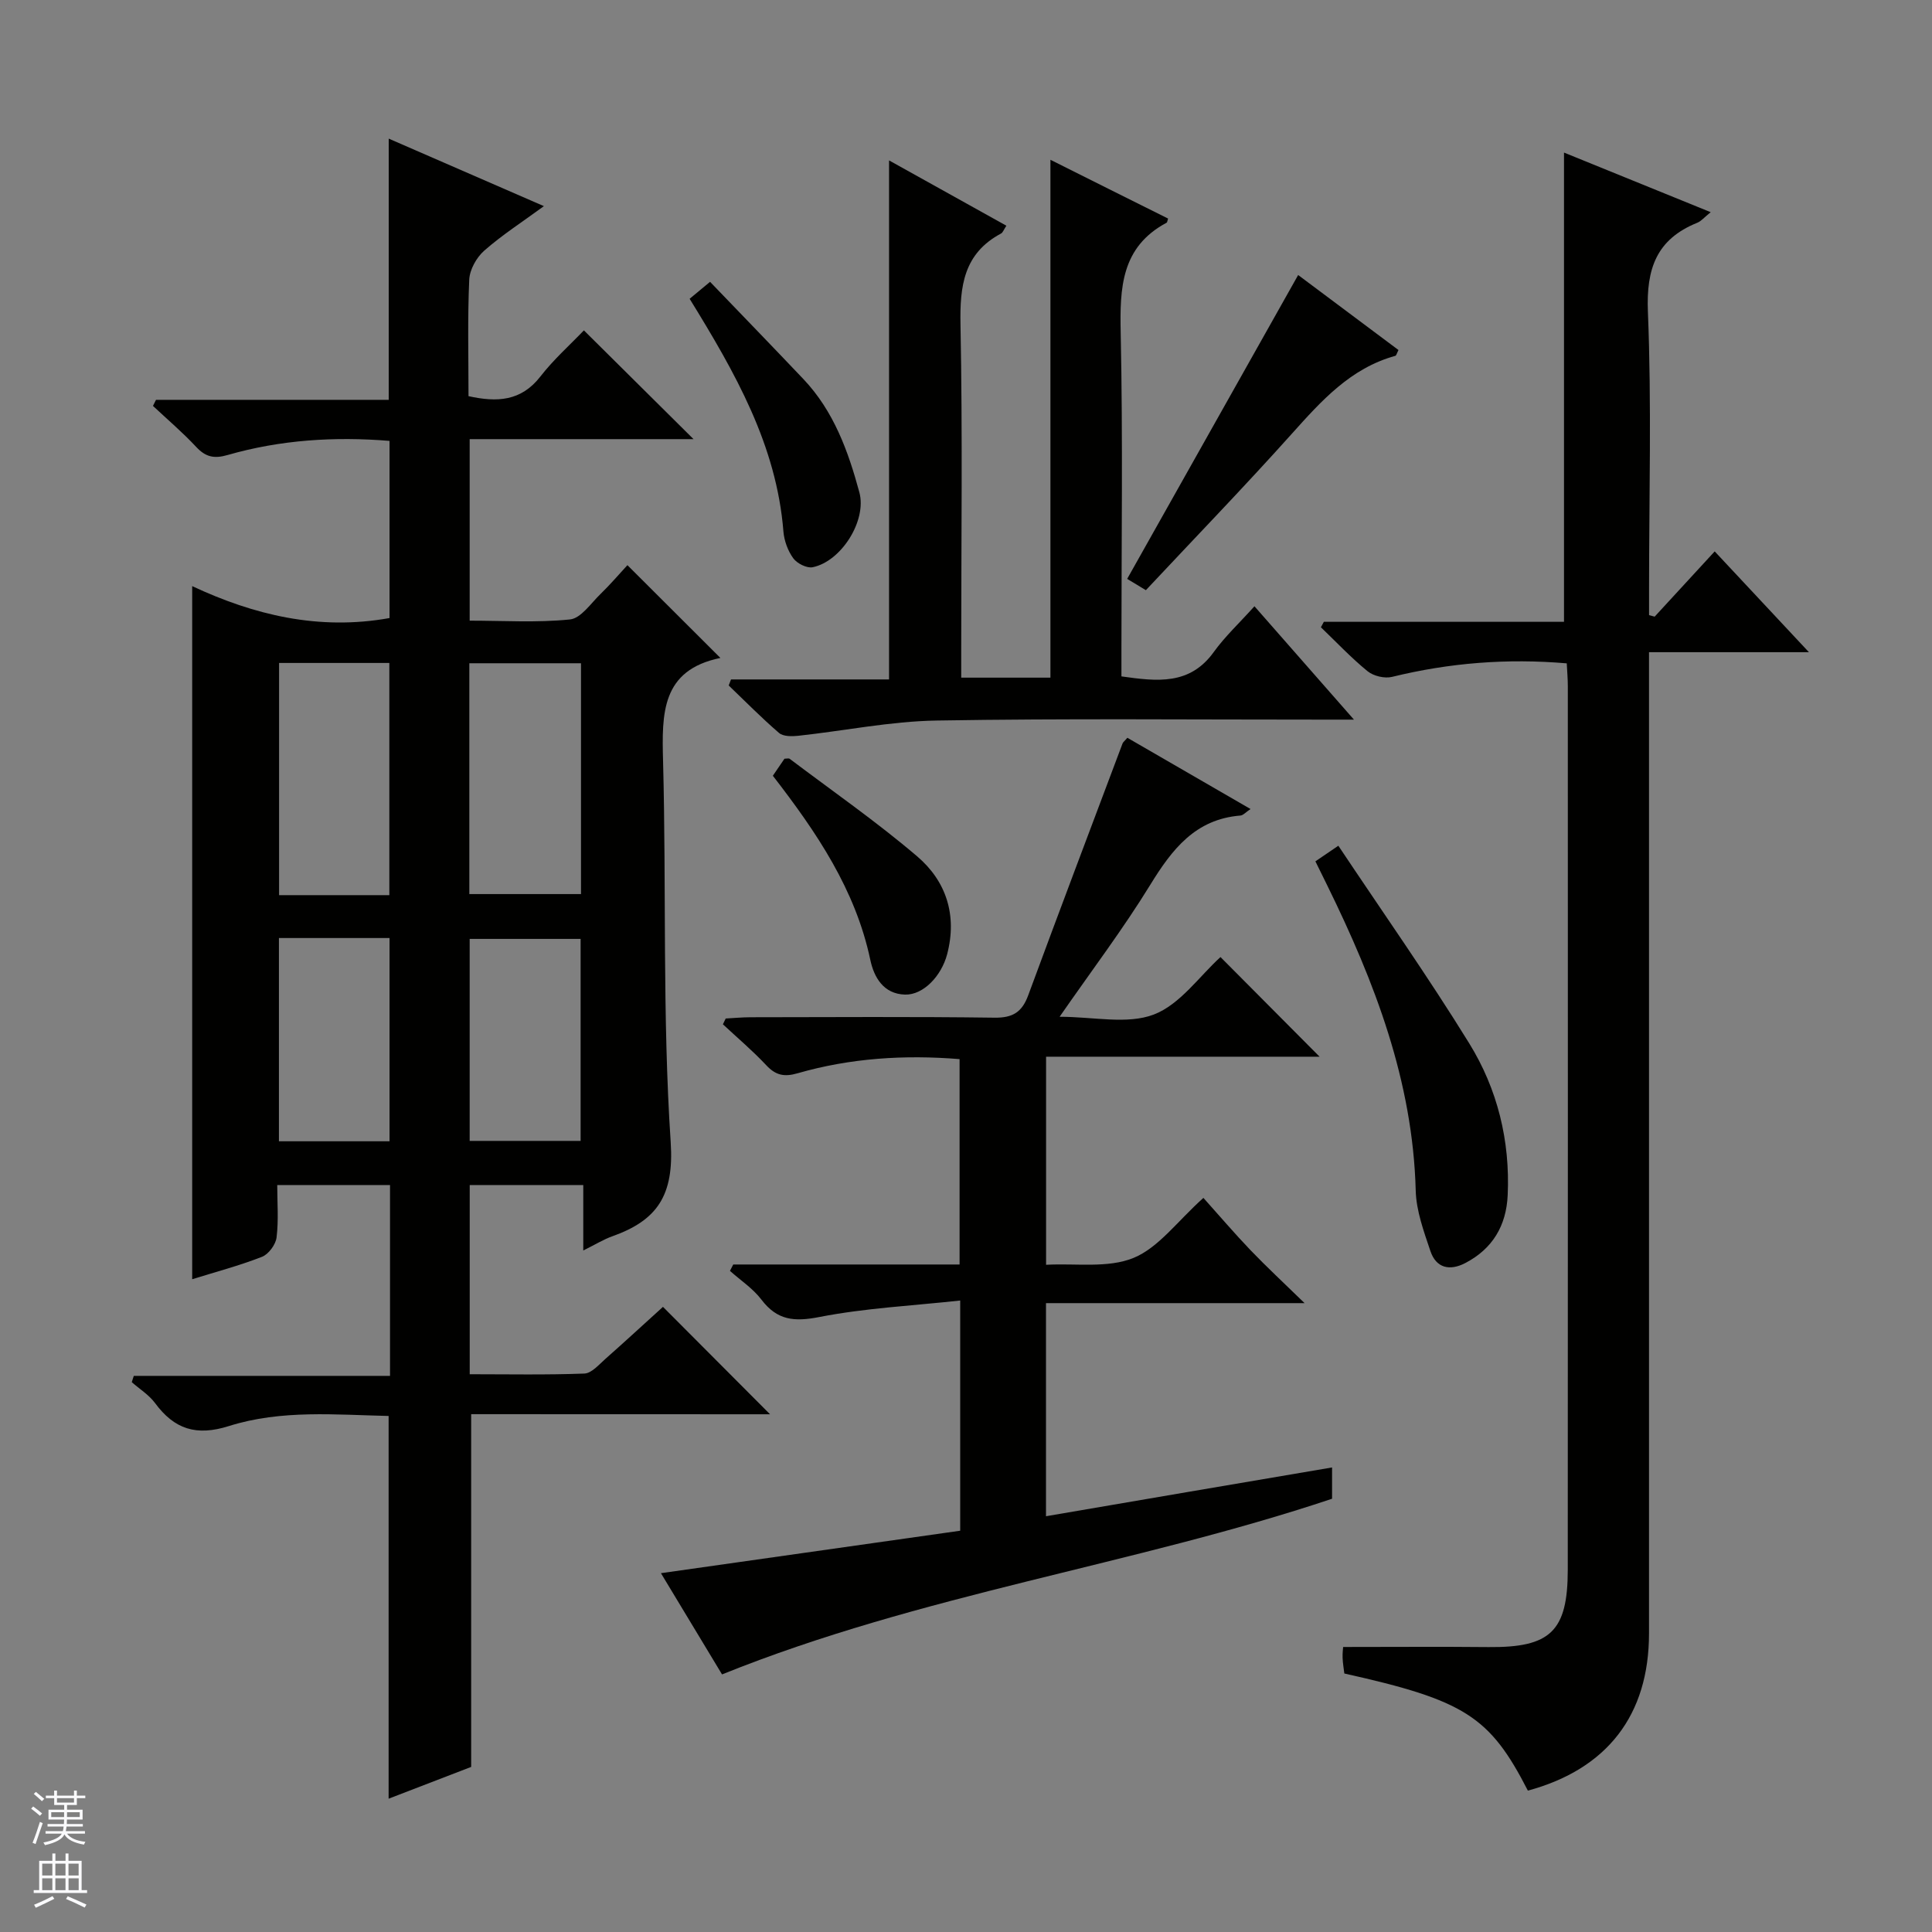 <svg enable-background="new 0 0 400 400" viewBox="0 0 400 400" xmlns="http://www.w3.org/2000/svg"><rect x="0" y="0" width="400" height="400" fill="#808080" stroke="none"/><g fill="#010100"><path d="m97.55 292.79v73.03c-5.16 1.99-10.95 4.22-17.09 6.58 0-26.55 0-52.57 0-79.24-10.84-.23-22.2-1.35-33.07 2.09-6.77 2.14-11.29.65-15.29-4.76-1.26-1.7-3.19-2.9-4.82-4.33.14-.43.28-.86.42-1.3h53.05c0-13.61 0-26.38 0-39.51-7.57 0-15.14 0-23.35 0 0 3.62.3 7.28-.14 10.85-.18 1.48-1.66 3.49-3.04 4.02-4.77 1.86-9.75 3.17-14.43 4.63 0-47.66 0-95.16 0-143.5 12.69 5.94 26.18 9.26 40.86 6.61 0-12 0-24.21 0-36.68-11.4-.93-22.6-.22-33.54 2.93-2.8.81-4.56.4-6.5-1.69-2.8-3-5.94-5.67-8.94-8.48l.63-1.26h48.18c0-18.19 0-35.74 0-54.08 10.41 4.53 20.78 9.05 32.13 13.98-4.54 3.32-8.69 5.99-12.36 9.22-1.6 1.41-3.01 3.93-3.1 6.01-.36 7.98-.15 15.98-.15 24.11 5.89 1.3 10.89 1.08 14.89-4.08 2.74-3.53 6.14-6.55 9-9.54 7.69 7.63 15.04 14.92 22.7 22.52-15.4 0-30.76 0-46.35 0v37.58c6.93 0 13.91.45 20.76-.25 2.28-.23 4.33-3.34 6.34-5.28 2.02-1.96 3.86-4.12 5.56-5.96 6.51 6.49 12.62 12.59 19.25 19.21-12.25 2.51-12.13 11.52-11.87 21.37.7 26.3-.16 52.67 1.58 78.89.73 11.03-2.8 16.17-12.06 19.47-1.84.65-3.53 1.71-6.04 2.95 0-4.82 0-9.03 0-13.55-8.16 0-15.7 0-23.51 0v39.17c7.91 0 15.83.16 23.74-.14 1.5-.06 3.03-1.87 4.38-3.06 4.1-3.62 8.11-7.33 11.89-10.75 7.45 7.48 14.71 14.76 22.17 22.24-20.47-.02-41.15-.02-61.88-.02zm-16.94-107.46c0-16.41 0-32.27 0-48.07-7.81 0-15.24 0-22.83 0v48.07zm16.56-.22h23.12c0-16.22 0-31.96 0-47.79-7.86 0-15.41 0-23.12 0zm-16.52 51.18c0-14.28 0-28.15 0-42.08-7.78 0-15.21 0-22.9 0v42.08zm16.59-.08h22.97c0-14.23 0-28.08 0-41.82-7.94 0-15.49 0-22.97 0z"/><path d="m342.58 127.67c4.02-4.37 8.03-8.73 12.43-13.51 6.48 6.93 12.64 13.52 19.51 20.87-11.43 0-21.83 0-33.11 0v6.69 196.45c0 16.9-8.64 28.1-25.08 32.56-7.88-15.37-13.08-18.7-38-24.25-.12-1.02-.32-2.14-.36-3.26-.04-.96.1-1.93.11-2.23 10.27 0 20.2-.08 30.13.02 12.77.12 16.37-3.25 16.38-15.99.03-60.99.02-121.97.01-182.96 0-1.47-.13-2.95-.22-4.72-12.37-1.06-24.31-.11-36.17 2.8-1.54.38-3.84-.17-5.07-1.17-3.42-2.79-6.47-6.04-9.66-9.1.2-.38.41-.75.61-1.13h49.72c0-32.56 0-64.57 0-97.15 9.74 3.96 19.74 8.02 30.37 12.34-1.33 1.07-1.96 1.86-2.78 2.19-8.42 3.4-10.58 9.47-10.22 18.42.78 19.13.24 38.32.24 57.48v5.34c.38.1.77.2 1.16.31z"/><path d="m275.79 303.82v6.48c-41.24 13.79-85 19.71-126.3 36.37-4.04-6.7-8.11-13.44-12.65-20.96 21.08-2.99 41.46-5.88 61.96-8.79 0-15.75 0-31.02 0-47.66-9.92 1.08-19.67 1.56-29.15 3.41-5.2 1.02-8.73.71-12-3.59-1.75-2.31-4.32-3.99-6.52-5.96.23-.44.45-.88.68-1.32h46.86c0-14.51 0-28.39 0-42.52-11.41-.93-22.61-.22-33.54 2.93-2.79.81-4.55.41-6.5-1.68-2.8-2.99-5.96-5.66-8.96-8.46.19-.4.39-.8.58-1.2 1.73-.09 3.45-.26 5.18-.26 16.83-.02 33.65-.14 50.48.09 3.79.05 5.69-1.16 6.97-4.63 6.42-17.41 13-34.77 19.53-52.14.11-.29.42-.5 1-1.18 8.38 4.85 16.78 9.7 25.5 14.75-1 .67-1.52 1.3-2.09 1.35-9.37.75-14.17 7.02-18.69 14.37-5.55 9.04-11.98 17.53-18.75 27.29 7.04 0 13.98 1.64 19.5-.46 5.44-2.08 9.44-7.94 13.81-11.9 6.89 6.93 13.65 13.73 20.52 20.63-18.53 0-37.39 0-56.63 0v43.08c6.17-.34 12.8.75 18.1-1.42 5.21-2.14 9.07-7.59 14.47-12.43 3.32 3.7 6.43 7.35 9.74 10.81 3.33 3.47 6.87 6.75 11.21 10.98-18.52 0-35.86 0-53.54 0v44.12c19.78-3.4 39.34-6.72 59.23-10.1z"/><path d="m241.84 45.25c-.18.55-.18.79-.29.85-9.45 5.04-9.72 13.52-9.52 22.89.46 21.81.15 43.63.15 65.45v5.6c7.38 1.04 14.14 1.87 19.12-5.05 2.31-3.21 5.27-5.96 8.42-9.47 7.06 8.04 13.42 15.29 20.6 23.47-2.98 0-4.73 0-6.48 0-26.65.01-53.3-.26-79.94.19-9.57.16-19.1 2.13-28.66 3.16-1.31.14-3.09.15-3.95-.59-3.62-3.11-6.97-6.53-10.42-9.83.16-.42.32-.83.48-1.25h32.72c0-36.29 0-71.84 0-107.46 7.75 4.32 15.96 8.88 24.29 13.52-.57.87-.74 1.43-1.11 1.62-7.73 4.13-8.55 10.88-8.39 18.87.44 22.48.15 44.97.15 67.45v5.63h18.47c0-35.68 0-71.21 0-107.22 8.05 4.04 16.23 8.12 24.36 12.17z"/><path d="m272.34 178.33c1.43-.97 2.61-1.77 4.75-3.23 9.19 13.78 18.56 27.08 27.09 40.9 5.85 9.47 8.49 20.16 7.97 31.45-.29 6.32-3.12 11.09-8.76 14.04-3.23 1.69-6.06 1.08-7.25-2.5-1.36-4.06-2.92-8.29-3.03-12.49-.6-22.68-8.49-43.16-18.29-63.13-.73-1.48-1.46-2.97-2.48-5.04z"/><path d="m268.77 56.94c6.56 4.9 13.68 10.23 20.77 15.53-.34.66-.44 1.14-.65 1.2-9.3 2.57-15.32 9.32-21.47 16.18-9.77 10.9-19.96 21.43-30.18 32.34-1.63-.98-2.97-1.8-3.87-2.34 11.74-20.88 23.38-41.57 35.4-62.91z"/><path d="m147.01 58.35c6.68 6.95 13.04 13.51 19.33 20.14 6.26 6.6 9.27 14.9 11.58 23.43 1.59 5.86-3.75 14.32-9.67 15.52-1.21.24-3.23-.78-4.01-1.85-1.12-1.54-1.88-3.62-2.04-5.53-1.42-17.89-9.97-32.87-19.42-48.2 1.06-.88 2.24-1.86 4.23-3.51z"/><path d="m160.01 160.61c.95-1.39 1.69-2.47 2.41-3.53.45 0 .87-.13 1.07.02 8.85 6.68 17.98 13.02 26.4 20.2 6.01 5.13 8.32 12.17 6.21 20.25-1.18 4.51-4.92 8.47-8.72 8.37-4.49-.12-6.44-3.63-7.19-7.18-3.08-14.57-11.13-26.43-20.18-38.13z"/></g><path d="m6.45 374.46.42-.45c.65.47 1.27.95 1.85 1.44l-.45.49c-.66-.56-1.26-1.06-1.83-1.48m.93 7.33-.63-.26c.55-1.36 1.05-2.8 1.52-4.33.19.1.38.19.59.27-.46 1.29-.95 2.73-1.48 4.32m-.38-10.38.44-.42c.43.34 1.01.82 1.74 1.44l-.49.49c-.53-.51-1.09-1.01-1.69-1.51m2.5.35h1.72v-1.04h.59v1.04h3.52v-1.04h.59v1.04h1.75v.53h-1.75v1.42h-2.03v.97h3.22v2.03h-3.24c0 .35-.01.66-.03.93h3.32v.53h-3.37c-.03.27-.08.58-.15.94h3.96v.53h-3.71c.67.92 1.93 1.48 3.79 1.68-.13.24-.23.44-.29.59-2.13-.38-3.48-1.08-4.04-2.12-.43.97-1.77 1.72-4.03 2.23-.09-.19-.2-.37-.33-.55 2.1-.42 3.37-1.03 3.81-1.83h-3.36v-.53h3.58c.08-.29.13-.61.16-.94h-3.33v-.53h3.39c.02-.27.04-.58.04-.93h-3.23v-2.03h3.25v-.97h-2.07v-1.42h-1.73zm1.12 3.44v1h2.65c.01-.3.02-.44.01-.4v-.25-.35zm1.19-2h3.52v-.91h-3.52zm4.71 2h-2.63v.59c0 .15-.01.28-.01.4h2.64z" fill="#fafafc"/><path d="m13.55 383.74h.63v1.52h2.72v6.07h1.13v.6h-11.05v-.6h1.13v-6.07h2.73v-1.52h.63v1.52h2.1v-1.52zm-2.68 8.83.38.56c-1.24.63-2.53 1.25-3.85 1.85-.1-.21-.21-.42-.34-.63 1.36-.55 2.63-1.15 3.81-1.78m-2.13-4.27h2.1v-2.45h-2.1zm0 3.04h2.1v-2.46h-2.1zm2.72-3.04h2.1v-2.45h-2.1zm0 3.04h2.1v-2.46h-2.1zm6.07 3.6c-1.41-.71-2.7-1.3-3.86-1.78l.35-.56c1.45.62 2.75 1.19 3.88 1.72zm-1.25-9.09h-2.1v2.45h2.1zm-2.09 5.49h2.1v-2.46h-2.1z" fill="#fafafc"/></svg>